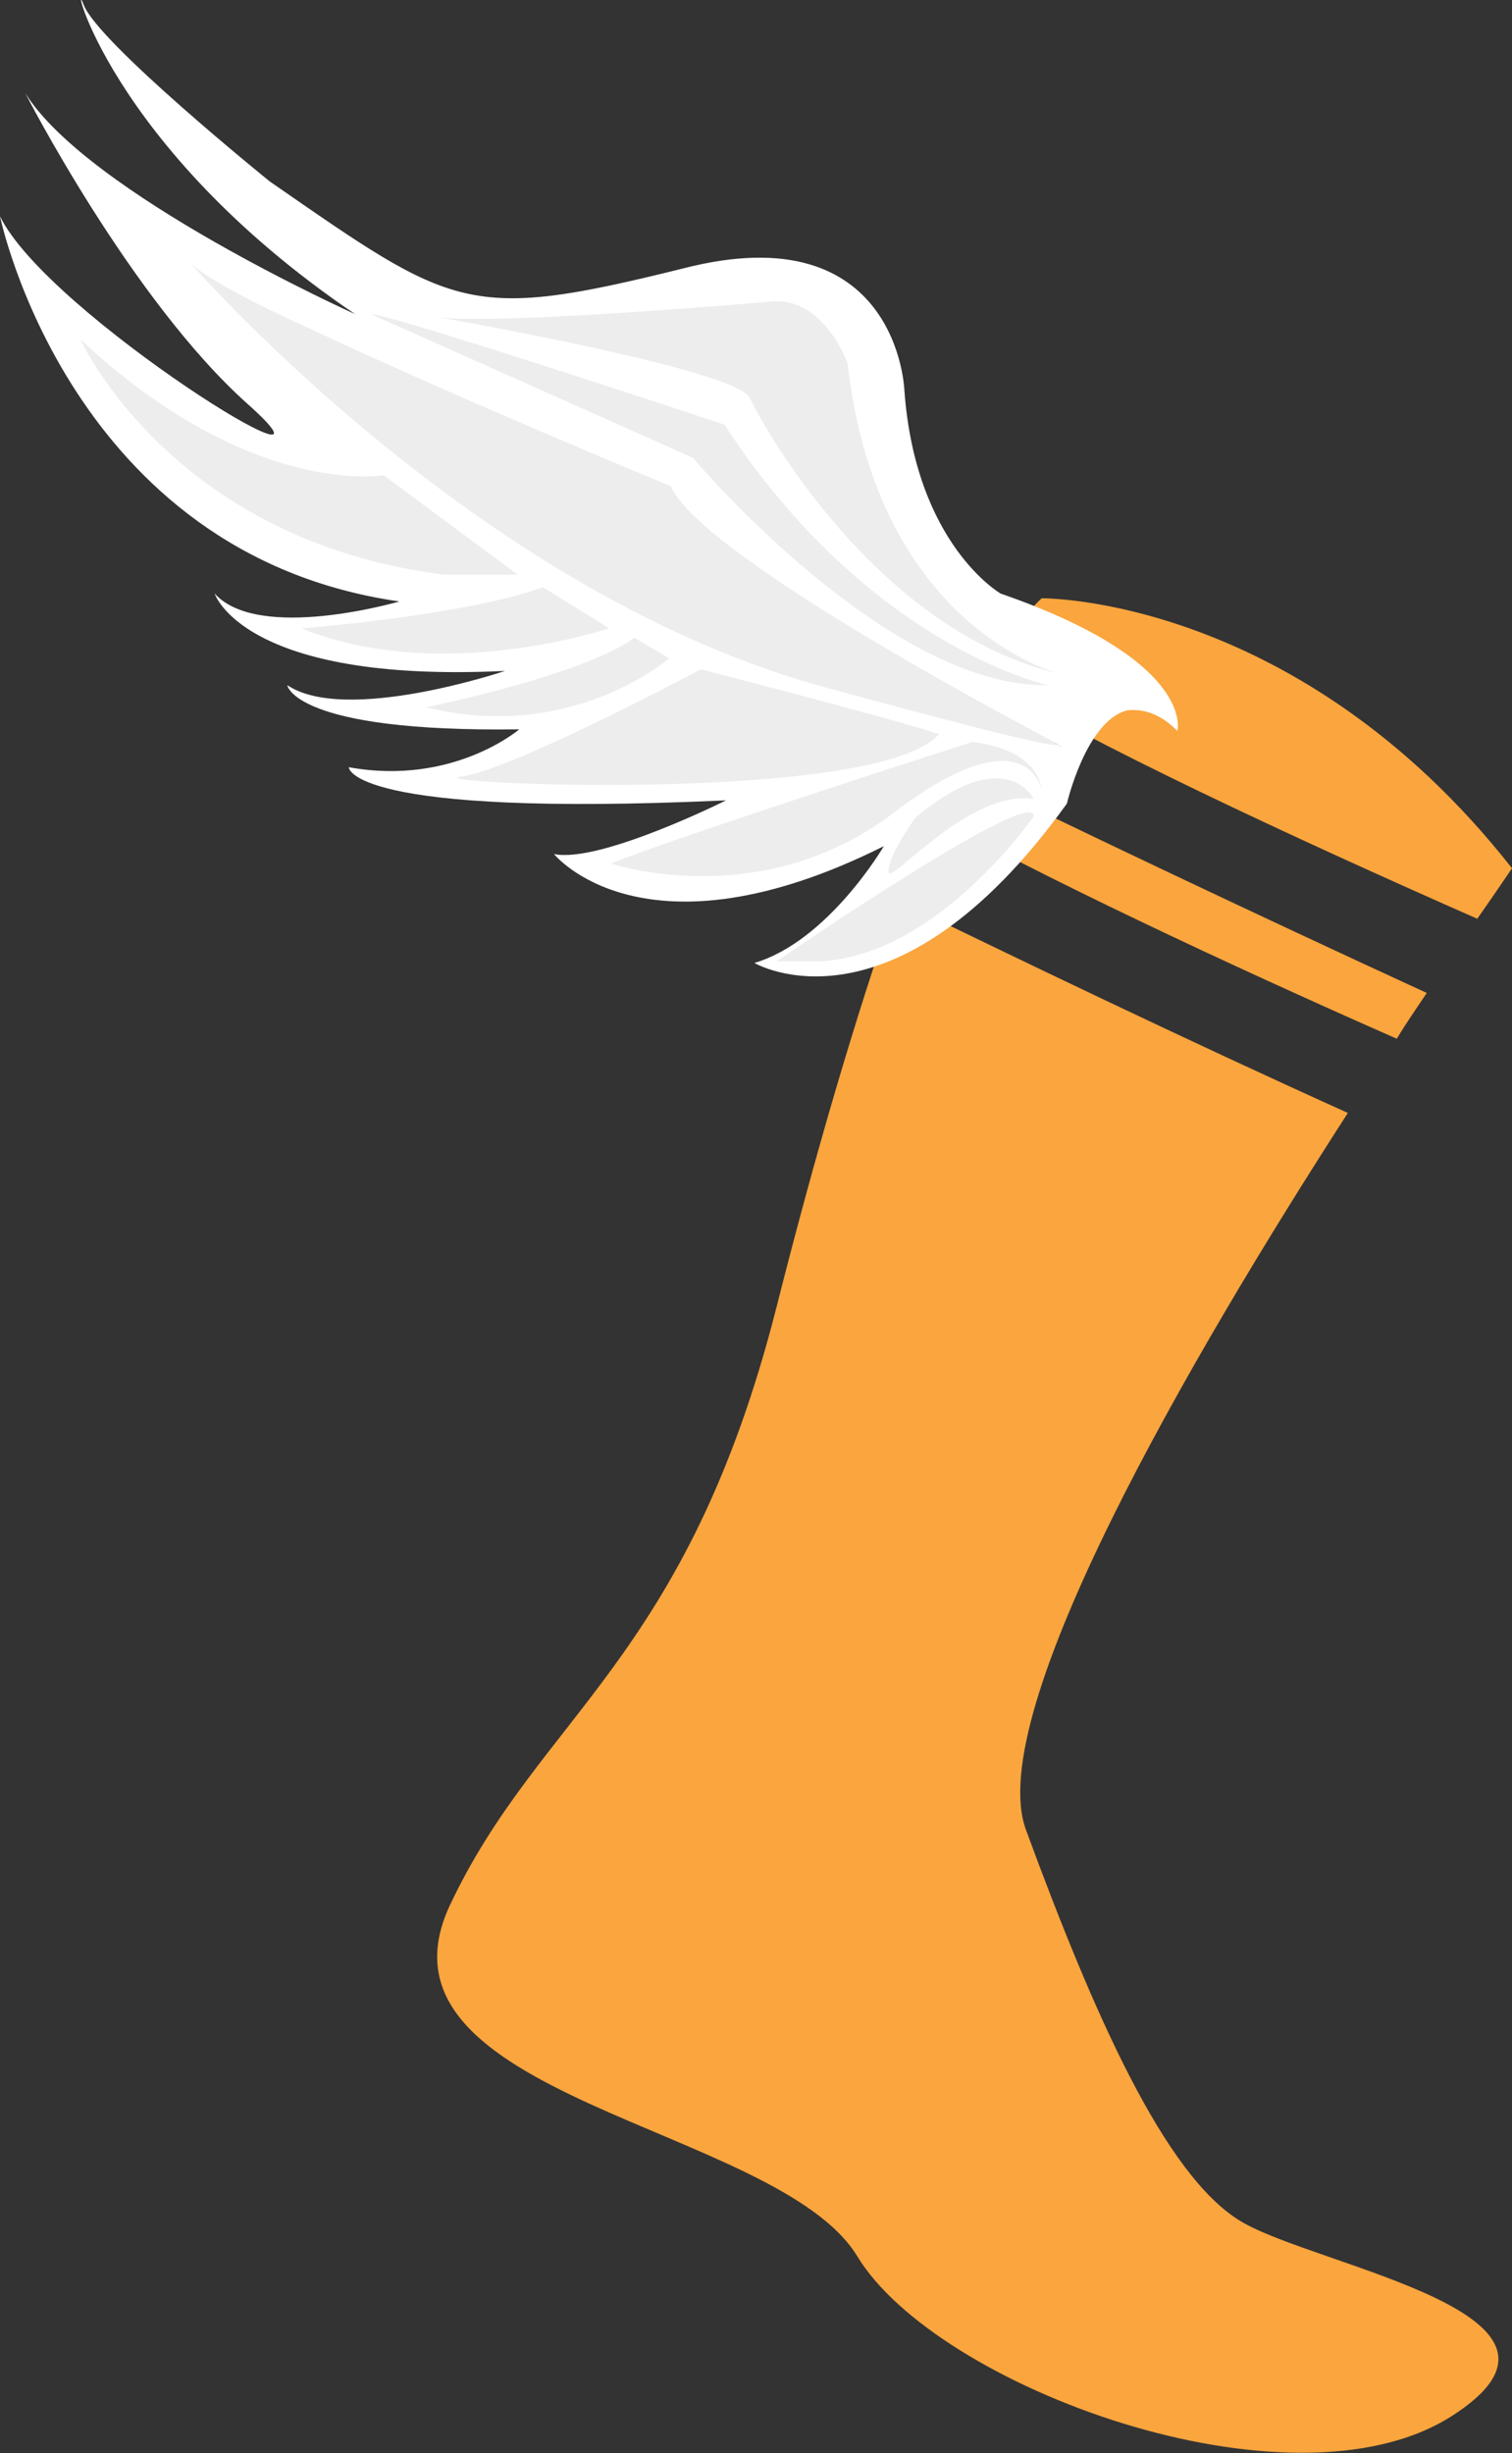 <?xml version="1.0" encoding="utf-8"?>
<!-- Generator: Adobe Illustrator 22.0.1, SVG Export Plug-In . SVG Version: 6.00 Build 0)  -->
<svg version="1.1" id="Layer_1" xmlns="http://www.w3.org/2000/svg" xmlns:xlink="http://www.w3.org/1999/xlink" x="0px" y="0px"
	 viewBox="0 0 95.8 155.4" style="enable-background:new 0 0 95.8 155.4;" xml:space="preserve">
<rect x="0" y="0" width="95.8" height="155.4" fill="#333333" stroke="none"/>
<style type="text/css">
	.st0{fill:#FAA53D;}
	.st1{fill:#FFFFFF;}
	.st2{opacity:0.8;fill:#E8E8E8;enable-background:new    ;}
	.st3{fill:#B2B2B2;}
	.st4{fill:#FF8600;}
</style>
<g>
	<g>
		<path class="st0" d="M-117,97.8c-7.1,3.5-19.3,9.3-30.4,14.4c0.6,0.9,1.3,1.9,1.9,2.9c10.9-4.8,22.8-10.4,29.7-14.3
			C-116.2,99.8-116.6,98.8-117,97.8z"/>
		<path class="st0" d="M-85.5,170c-5.7-12.1-15-15.5-20.7-37.9c-2.4-9.5-5-18.4-7.6-25.8c-7.4,3.6-18.4,8.9-28.6,13.5
			c10,15.5,23.1,38,20.4,45.4c-4.3,11.7-8.8,21.9-13.6,24.8c-4.8,2.9-23.6,5.9-13.3,12.4c10.2,6.4,32.6-1.9,37.6-10.2
			C-106.2,183.9-79.8,182.2-85.5,170z"/>
		<path class="st0" d="M-119.5,92.3c-1.3-2.4-2.5-4.2-3.5-5.1c0,0-16.2-0.2-29.8,17.1c0,0,0.8,1.2,2.2,3.2
			C-138.8,102.3-125.9,96.3-119.5,92.3z"/>
	</g>
	<path class="st1" d="M-131.6,95.6c0,0-1.2-4.4,11.2-8.7c0,0,5.4-3.1,6.1-12.9c0,0,0.4-11.2,14-7.7c13.7,3.4,14.5,2.6,26.2-5.5
		c0,0,10.9-8.8,11.8-11.2c0.9-2.4-1.4,8.9-17.2,19.6c0,0,16.9-7.6,20.9-14c0,0-6.7,13.1-14.1,19.7C-80.2,81.6-60,69.2-57,63
		c0,0-4.4,21.4-25.3,24.4c0,0,8.9,2.6,11.7-0.5c0,0-1.8,5.7-18.4,4.9c0,0,10.1,3.4,13.8,0.9c0,0-0.4,3-14.7,2.8
		c0,0,4.2,3.6,10.8,2.4c0,0,0.1,3.2-23.9,2.1c0,0,8,4,10.9,3.4c0,0-5.7,7.1-20.9-0.5c0,0,3.5,6,8.2,7.4c0,0-8.8,5.2-19.8-10.1
		c0,0-1.2-5.2-3.8-5.9C-129.3,94.2-130.4,94.4-131.6,95.6z"/>
	<path class="st2" d="M-69,65.9c-1.1,1.2-18.8,21.2-40.5,27c-11,3-14.2,3.7-14.6,3.6l0,0c0.1,0,0.2-0.1,0.5-0.3l0,0
		c3.6-1.9,22.3-11.9,24.1-16.1c0,0,13.8-5.7,22.9-10l0,0l0,0C-72.8,68.4-69.9,66.8-69,65.9z"/>
	<path class="st3" d="M-123.7,96.3c-0.3,0.1-0.4,0.2-0.5,0.3C-124.3,96.6-124.1,96.5-123.7,96.3z"/>
	<path class="st3" d="M-124.2,96.6L-124.2,96.6L-124.2,96.6L-124.2,96.6z"/>
	<path class="st2" d="M-124.2,92c0,0,11.6-2.8,13.5-19.7c0,0,1.5-4.2,4.8-3.9c0,0,17.2,1.5,21.1,1c0,0-18.9,3.3-19.7,5.1
		C-105.3,76.2-112.5,89.3-124.2,92z"/>
	<path class="st2" d="M-118.6,96.3c0,0,18.4,5.9,22.9,7.7c0,0-9.5,3.2-17.9-3.2s-9.4-1.5-9.4-1.5S-122.9,96.8-118.6,96.3z"/>
	<path class="st2" d="M-86.2,98.5c-3.2-0.4-15.2-6.8-15.2-6.8s-11.7,3-15.1,4.1C-112.6,100.3-83,98.9-86.2,98.5z"/>
	<path class="st2" d="M-81.3,79.4c0,0,8.4,1.5,19.2-8.6c0,0-5.7,12.7-23,14.9h-4.7L-81.3,79.4z"/>
	<path class="st2" d="M-91.4,86.5l-4.2,2.6c0,0,10.7,3.6,19.5,0C-76.2,89.1-86.4,88.3-91.4,86.5z"/>
	<path class="st2" d="M-97.2,89.7l-2.2,1.3c0,0,6.2,5.4,15.4,3.1C-84,94.1-93.9,92.1-97.2,89.7z"/>
	<path class="st2" d="M-122.5,101c0,0,6.4,9.3,14.1,9.2h2.2C-106.2,110.2-122.5,99-122.5,101z"/>
	<path class="st2" d="M-123.4,92.7c0,0,11.3-2.4,20.5-16.5c0,0,21.4-7.1,22.4-7l-20.4,9.1C-100.9,78.3-113.2,92.9-123.4,92.7z"/>
	<path class="st2" d="M-122.5,99.9c0,0,1.8-3.6,7.5,1.2c0,0,1.7,2.3,1.7,3.4C-113.2,105.6-118.3,99.3-122.5,99.9z"/>
</g>
<g>
	<g>
		<path class="st0" d="M58.8,51.5c6.9,3.9,18.8,9.5,29.7,14.3c0.6-1,1.3-2,1.9-2.9C79.3,57.8,67.1,52,60,48.5
			C59.6,49.5,59.2,50.5,58.8,51.5z"/>
		<path class="st0" d="M54.3,142.9c5,8.3,27.4,16.6,37.6,10.2c10.3-6.5-8.5-9.5-13.3-12.4s-9.3-13.1-13.6-24.8
			c-2.7-7.4,10.4-29.9,20.4-45.4C75.2,65.9,64.2,60.6,56.8,57c-2.6,7.4-5.2,16.3-7.6,25.8c-5.7,22.4-15,25.8-20.7,37.9
			C22.8,132.9,49.2,134.6,54.3,142.9z"/>
		<path class="st0" d="M93.6,58.2c1.4-2,2.2-3.2,2.2-3.2C82.2,37.7,66,37.9,66,37.9c-1,0.9-2.2,2.7-3.5,5.1
			C68.9,47,81.8,53,93.6,58.2z"/>
	</g>
	<path class="st1" d="M71.4,45c-2.6,0.7-3.8,5.9-3.8,5.9C56.6,66.2,47.8,61,47.8,61c4.7-1.4,8.2-7.4,8.2-7.4
		c-15.2,7.6-20.9,0.5-20.9,0.5C38,54.7,46,50.7,46,50.7c-24,1.1-23.9-2.1-23.9-2.1c6.6,1.2,10.8-2.4,10.8-2.4
		c-14.3,0.2-14.7-2.8-14.7-2.8c3.7,2.5,13.8-0.9,13.8-0.9c-16.6,0.8-18.4-4.9-18.4-4.9c2.8,3.1,11.7,0.5,11.7,0.5
		C4.4,35.1,0,13.7,0,13.7c3,6.2,23.2,18.6,15.7,11.9C8.3,19,1.6,5.9,1.6,5.9c4,6.4,20.9,14,20.9,14C6.7,9.2,4.4-2.1,5.3,0.3
		s11.8,11.2,11.8,11.2c11.7,8.1,12.5,8.9,26.2,5.5c13.6-3.5,14,7.7,14,7.7c0.7,9.8,6.1,12.9,6.1,12.9c12.4,4.3,11.2,8.7,11.2,8.7
		C73.4,45.1,72.3,44.9,71.4,45z"/>
	<path class="st2" d="M19.6,20.8L19.6,20.8L19.6,20.8c9.1,4.3,22.9,10,22.9,10C44.3,35,63,45,66.6,46.9l0,0c0.3,0.2,0.4,0.3,0.5,0.3
		l0,0c-0.4,0.1-3.6-0.6-14.6-3.6c-21.7-5.8-39.4-25.8-40.5-27C12.9,17.5,15.8,19.1,19.6,20.8z"/>
	<path class="st3" d="M67.2,47.3c-0.1-0.1-0.2-0.2-0.5-0.3C67.1,47.2,67.3,47.3,67.2,47.3z"/>
	<path class="st3" d="M67.2,47.3L67.2,47.3L67.2,47.3L67.2,47.3z"/>
	<path class="st2" d="M47.5,25.2c-0.8-1.8-19.7-5.1-19.7-5.1c3.9,0.5,21.1-1,21.1-1c3.3-0.3,4.8,3.9,4.8,3.9
		c1.9,16.9,13.5,19.7,13.5,19.7C55.5,40,48.3,26.9,47.5,25.2z"/>
	<path class="st2" d="M66,50c0,0-1-4.9-9.4,1.5s-17.9,3.2-17.9,3.2c4.5-1.8,22.9-7.7,22.9-7.7C65.9,47.5,66,50,66,50z"/>
	<path class="st2" d="M59.5,46.5c-3.4-1.1-15.1-4.1-15.1-4.1s-12,6.4-15.2,6.8C26,49.6,55.6,51,59.5,46.5z"/>
	<path class="st2" d="M32.8,36.4h-4.7c-17.3-2.2-23-14.9-23-14.9c10.8,10.1,19.2,8.6,19.2,8.6L32.8,36.4z"/>
	<path class="st2" d="M19.1,39.8c8.8,3.6,19.5,0,19.5,0l-4.2-2.6C29.4,39,19.2,39.8,19.1,39.8z"/>
	<path class="st2" d="M27,44.8c9.2,2.3,15.4-3.1,15.4-3.1l-2.2-1.3C36.9,42.8,27,44.8,27,44.8z"/>
	<path class="st2" d="M49.2,60.9h2.2c7.7,0.1,14.1-9.2,14.1-9.2C65.5,49.7,49.2,60.9,49.2,60.9z"/>
	<path class="st2" d="M43.9,29l-20.4-9.1c1-0.1,22.4,7,22.4,7C55.1,41,66.4,43.4,66.4,43.4C56.2,43.6,43.9,29,43.9,29z"/>
	<path class="st2" d="M56.3,55.2c0-1.1,1.7-3.4,1.7-3.4c5.7-4.8,7.5-1.2,7.5-1.2C61.3,50,56.2,56.3,56.3,55.2z"/>
</g>
<rect x="-182.5" y="7.2" class="st0" width="77.6" height="77.6"/>
<rect x="-95.6" y="7.2" class="st4" width="77.6" height="77.6"/>
</svg>
